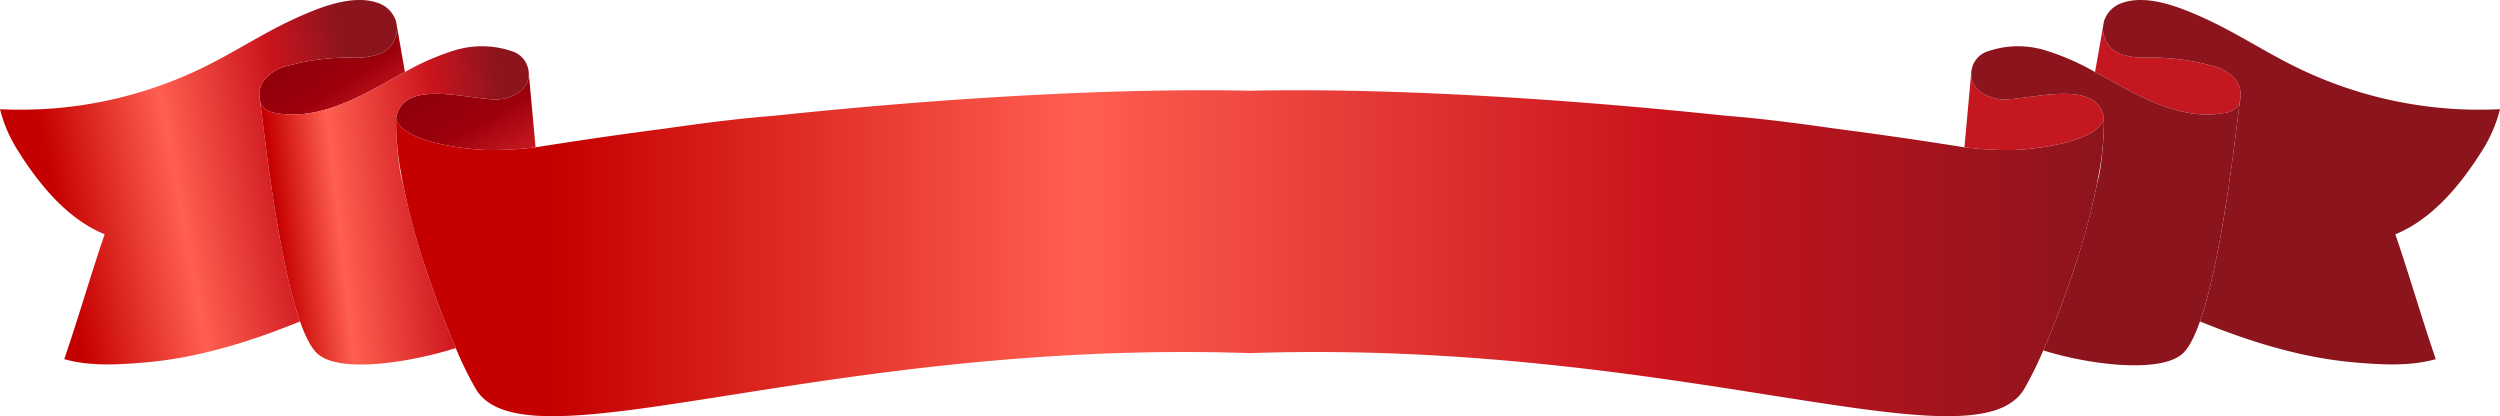 <svg xmlns="http://www.w3.org/2000/svg" xmlns:xlink="http://www.w3.org/1999/xlink" width="514.508" height="85.65" viewBox="0 0 514.508 85.65"><defs><linearGradient id="a" x1="0.182" y1="0.171" x2="0.885" y2="0.846" gradientUnits="objectBoundingBox"><stop offset="0.006" stop-color="#8c000a"/><stop offset="0.605" stop-color="#9c000b"/><stop offset="0.987" stop-color="#c41720"/></linearGradient><linearGradient id="b" x1="0.167" y1="0.028" x2="1.02" y2="0.902" xlink:href="#a"/><linearGradient id="c" x1="0.044" y1="0.599" x2="1.051" y2="0.426" gradientUnits="objectBoundingBox"><stop offset="0.097" stop-color="#c40000"/><stop offset="0.4" stop-color="#ff5f50"/><stop offset="0.683" stop-color="#cb141d"/><stop offset="0.869" stop-color="#8b141d"/></linearGradient><linearGradient id="d" x1="0.067" y1="0.574" x2="1.067" y2="0.44" gradientUnits="objectBoundingBox"><stop offset="0" stop-color="#c40000"/><stop offset="0.225" stop-color="#ff5f50"/><stop offset="0.615" stop-color="#cb141d"/><stop offset="0.869" stop-color="#8b141d"/></linearGradient><linearGradient id="e" x1="-53.436" y1="0.171" x2="-52.734" y2="0.846" xlink:href="#a"/><linearGradient id="f" x1="-53.92" y1="0.028" x2="-53.067" y2="0.902" gradientUnits="objectBoundingBox"><stop offset="0.006" stop-color="#8c000a"/><stop offset="0.35" stop-color="#9c000b"/><stop offset="0.838" stop-color="#c41720"/></linearGradient><linearGradient id="g" x1="-20.298" y1="0.599" x2="-19.291" y2="0.426" xlink:href="#c"/><linearGradient id="h" x1="-28.513" y1="0.575" x2="-27.513" y2="0.442" xlink:href="#d"/><linearGradient id="i" y1="0.5" x2="1" y2="0.5" gradientUnits="objectBoundingBox"><stop offset="0.097" stop-color="#c40000"/><stop offset="0.4" stop-color="#ff5f50"/><stop offset="0.733" stop-color="#cb141d"/><stop offset="1" stop-color="#8b141d"/></linearGradient></defs><g transform="translate(-655.218 -5694.799)"><path d="M736.925,5700.361l1.632,9.26c-3.133,1.68-6.214,3.49-9.383,5.02-5.473,2.65-11.469,4.52-17.326,3.4a4.4,4.4,0,0,1-2.182-.9,2.95,2.95,0,0,1-.742-1.03c-.07-.2-.148-.42-.218-.63v-.01a5.332,5.332,0,0,1,.768-4.08,8.644,8.644,0,0,1,4.836-3.01,47.648,47.648,0,0,1,13.372-1.73,15.142,15.142,0,0,0,5.682-.76A5.669,5.669,0,0,0,736.925,5700.361Z" fill="url(#a)"/><path d="M765.442,5725.109a72.767,72.767,0,0,1-10.12.56c-3.35-.08-17.09-1.38-18.58-6.39a5.12,5.12,0,0,1,3.03-4.27c5.07-2.37,14.94.76,18.6.18,2.77-.44,6.04-2.17,5.64-5.66Z" fill="url(#b)"/><path d="M736.925,5700.361a5.669,5.669,0,0,1-3.561,5.53,15.142,15.142,0,0,1-5.682.76,47.648,47.648,0,0,0-13.372,1.73,8.644,8.644,0,0,0-4.836,3.01,5.332,5.332,0,0,0-.768,4.08v.01c.445,2.11,3.308,31.39,8.257,45.47-10.422,4.25-21.07,7.53-32.077,8.46-5.412.45-11.181.8-16.453-.7.017-.04.035-.09.052-.14,2.889-8.43,5.386-17.13,8.275-25.56-7.419-3.01-13.2-9.81-17.806-17.12a29.155,29.155,0,0,1-3.736-8.62,85.609,85.609,0,0,0,43.363-9.36c5.665-2.89,11.076-6.38,16.82-9.05,4.984-2.31,12.254-5.41,17.657-3.43a5.79,5.79,0,0,1,3.666,3.77l.2,1.13Z" fill="url(#c)"/><path d="M736.925,5700.331l-.2-1.13A5.786,5.786,0,0,1,736.925,5700.331Z" fill="#ff6759"/><path d="M708.706,5715.481c.07.21.148.43.218.63A4.74,4.74,0,0,1,708.706,5715.481Z" fill="#ff6759"/><path d="M758.372,5715.189c-3.66.58-13.53-2.55-18.6-.18a5.12,5.12,0,0,0-3.03,4.27c-.01.65-.01,1.31,0,1.99a74.847,74.847,0,0,0,.74,8.29,24.328,24.328,0,0,0,.69,3.17,149.226,149.226,0,0,0,4.46,16.71c2.07,6.35,4.38,12.32,6.39,17,.07.16-.06-.16,0,0-9.44,2.96-23.42,5.17-28.25,1.34-1.38-1.1-2.65-3.55-3.81-6.83-4.95-14.08-7.81-43.36-8.26-45.47.07.22.14.43.22.63a3.05,3.05,0,0,0,.74,1.03,4.419,4.419,0,0,0,2.19.9c5.85,1.12,11.85-.75,17.32-3.4,3.17-1.53,6.25-3.34,9.39-5.02a50.828,50.828,0,0,1,11.06-4.71l.27-.05a19.075,19.075,0,0,1,11.09.63,4.88,4.88,0,0,1,3.03,4.04C764.412,5713.019,761.142,5714.749,758.372,5715.189Z" fill="url(#d)"/><path d="M1120.322,5715.481c-.08.21-.17.43-.25.63A4.335,4.335,0,0,0,1120.322,5715.481Z" fill="#ff6759"/><path d="M1088.019,5700.361l-1.633,9.26c3.134,1.68,6.215,3.49,9.383,5.02,5.473,2.65,11.47,4.52,17.326,3.4a4.407,4.407,0,0,0,2.183-.9,2.951,2.951,0,0,0,.742-1.03c.069-.2.148-.42.218-.63v-.01a5.337,5.337,0,0,0-.768-4.08,8.644,8.644,0,0,0-4.836-3.01,47.658,47.658,0,0,0-13.372-1.73,15.142,15.142,0,0,1-5.682-.76A5.668,5.668,0,0,1,1088.019,5700.361Z" fill="url(#e)"/><path d="M1059.5,5725.109a72.768,72.768,0,0,0,10.12.56c3.35-.08,17.09-1.38,18.58-6.39a5.12,5.12,0,0,0-3.03-4.27c-5.07-2.37-14.94.76-18.6.18-2.77-.44-6.04-2.17-5.64-5.66Z" fill="url(#f)"/><path d="M1088.019,5700.361a5.668,5.668,0,0,0,3.561,5.53,15.142,15.142,0,0,0,5.682.76,47.658,47.658,0,0,1,13.372,1.73,8.644,8.644,0,0,1,4.836,3.01,5.337,5.337,0,0,1,.768,4.08v.01c-.445,2.11-3.308,31.39-8.257,45.47,10.421,4.25,21.07,7.53,32.077,8.46,5.411.45,11.181.8,16.453-.7-.018-.04-.035-.09-.052-.14-2.89-8.43-5.386-17.13-8.275-25.56,7.419-3.01,13.2-9.81,17.806-17.12a29.154,29.154,0,0,0,3.736-8.62,85.608,85.608,0,0,1-43.363-9.36c-5.665-2.89-11.077-6.38-16.82-9.05-4.984-2.31-12.255-5.41-17.658-3.43a5.792,5.792,0,0,0-3.666,3.77l-.2,1.13Z" fill="url(#g)"/><path d="M1088.019,5700.331l.2-1.13A5.856,5.856,0,0,0,1088.019,5700.331Z" fill="#ff6759"/><path d="M1116.238,5715.481c-.07.21-.149.43-.218.63A4.74,4.74,0,0,0,1116.238,5715.481Z" fill="#ff6759"/><path d="M1066.572,5715.189c3.66.58,13.53-2.55,18.6-.18a5.12,5.12,0,0,1,3.03,4.27c.01.65.01,1.31,0,1.99a74.877,74.877,0,0,1-.74,8.29,24.318,24.318,0,0,1-.69,3.17,149.212,149.212,0,0,1-4.46,16.71c-2.07,6.35-4.38,12.32-6.39,17-.07.16-.14.31-.2.47,9.44,2.96,23.62,4.7,28.45.87,1.38-1.1,2.65-3.55,3.81-6.83,4.95-14.08,7.81-43.36,8.26-45.47-.07.22-.14.43-.22.63a3.048,3.048,0,0,1-.74,1.03,4.419,4.419,0,0,1-2.19.9c-5.85,1.12-11.85-.75-17.32-3.4-3.17-1.53-6.25-3.34-9.39-5.02a50.826,50.826,0,0,0-11.06-4.71l-.27-.05a19.075,19.075,0,0,0-11.09.63,4.88,4.88,0,0,0-3.03,4.04C1060.532,5713.019,1063.8,5714.749,1066.572,5715.189Z" fill="url(#h)"/><path d="M1069.622,5725.671a73.031,73.031,0,0,1-10.35-.59c-1.41-.22-2.81-.45-4.22-.66q-10.935-1.695-21.9-3.12c-.03,0-.05-.01-.07-.01-7.5-1.07-15.01-2.07-22.55-2.66h-.03c-32.59-3.44-68.61-5.78-98.03-5.16-29.42-.62-65.44,1.72-98.03,5.16h-.03c-7.54.59-15.05,1.59-22.55,2.66-.02,0-.04.01-.07.01q-10.965,1.425-21.9,3.12c-1.41.21-2.81.44-4.22.66a73.03,73.03,0,0,1-10.35.59c-3.35-.08-17.09-1.38-18.58-6.39a57.282,57.282,0,0,0,.85,10.28,138.986,138.986,0,0,0,5.04,19.88c2.07,6.35,4.38,12.32,6.39,17a70.793,70.793,0,0,0,4.25,8.63c10.59,16.51,71.33-10.53,159.2-7.6,87.87-2.93,148.61,24.11,159.2,7.6a70.793,70.793,0,0,0,4.25-8.63c2.01-4.68,4.32-10.65,6.39-17a138.986,138.986,0,0,0,5.04-19.88,57.288,57.288,0,0,0,.85-10.28C1086.712,5724.291,1072.972,5725.591,1069.622,5725.671Z" fill="url(#i)"/></g></svg>